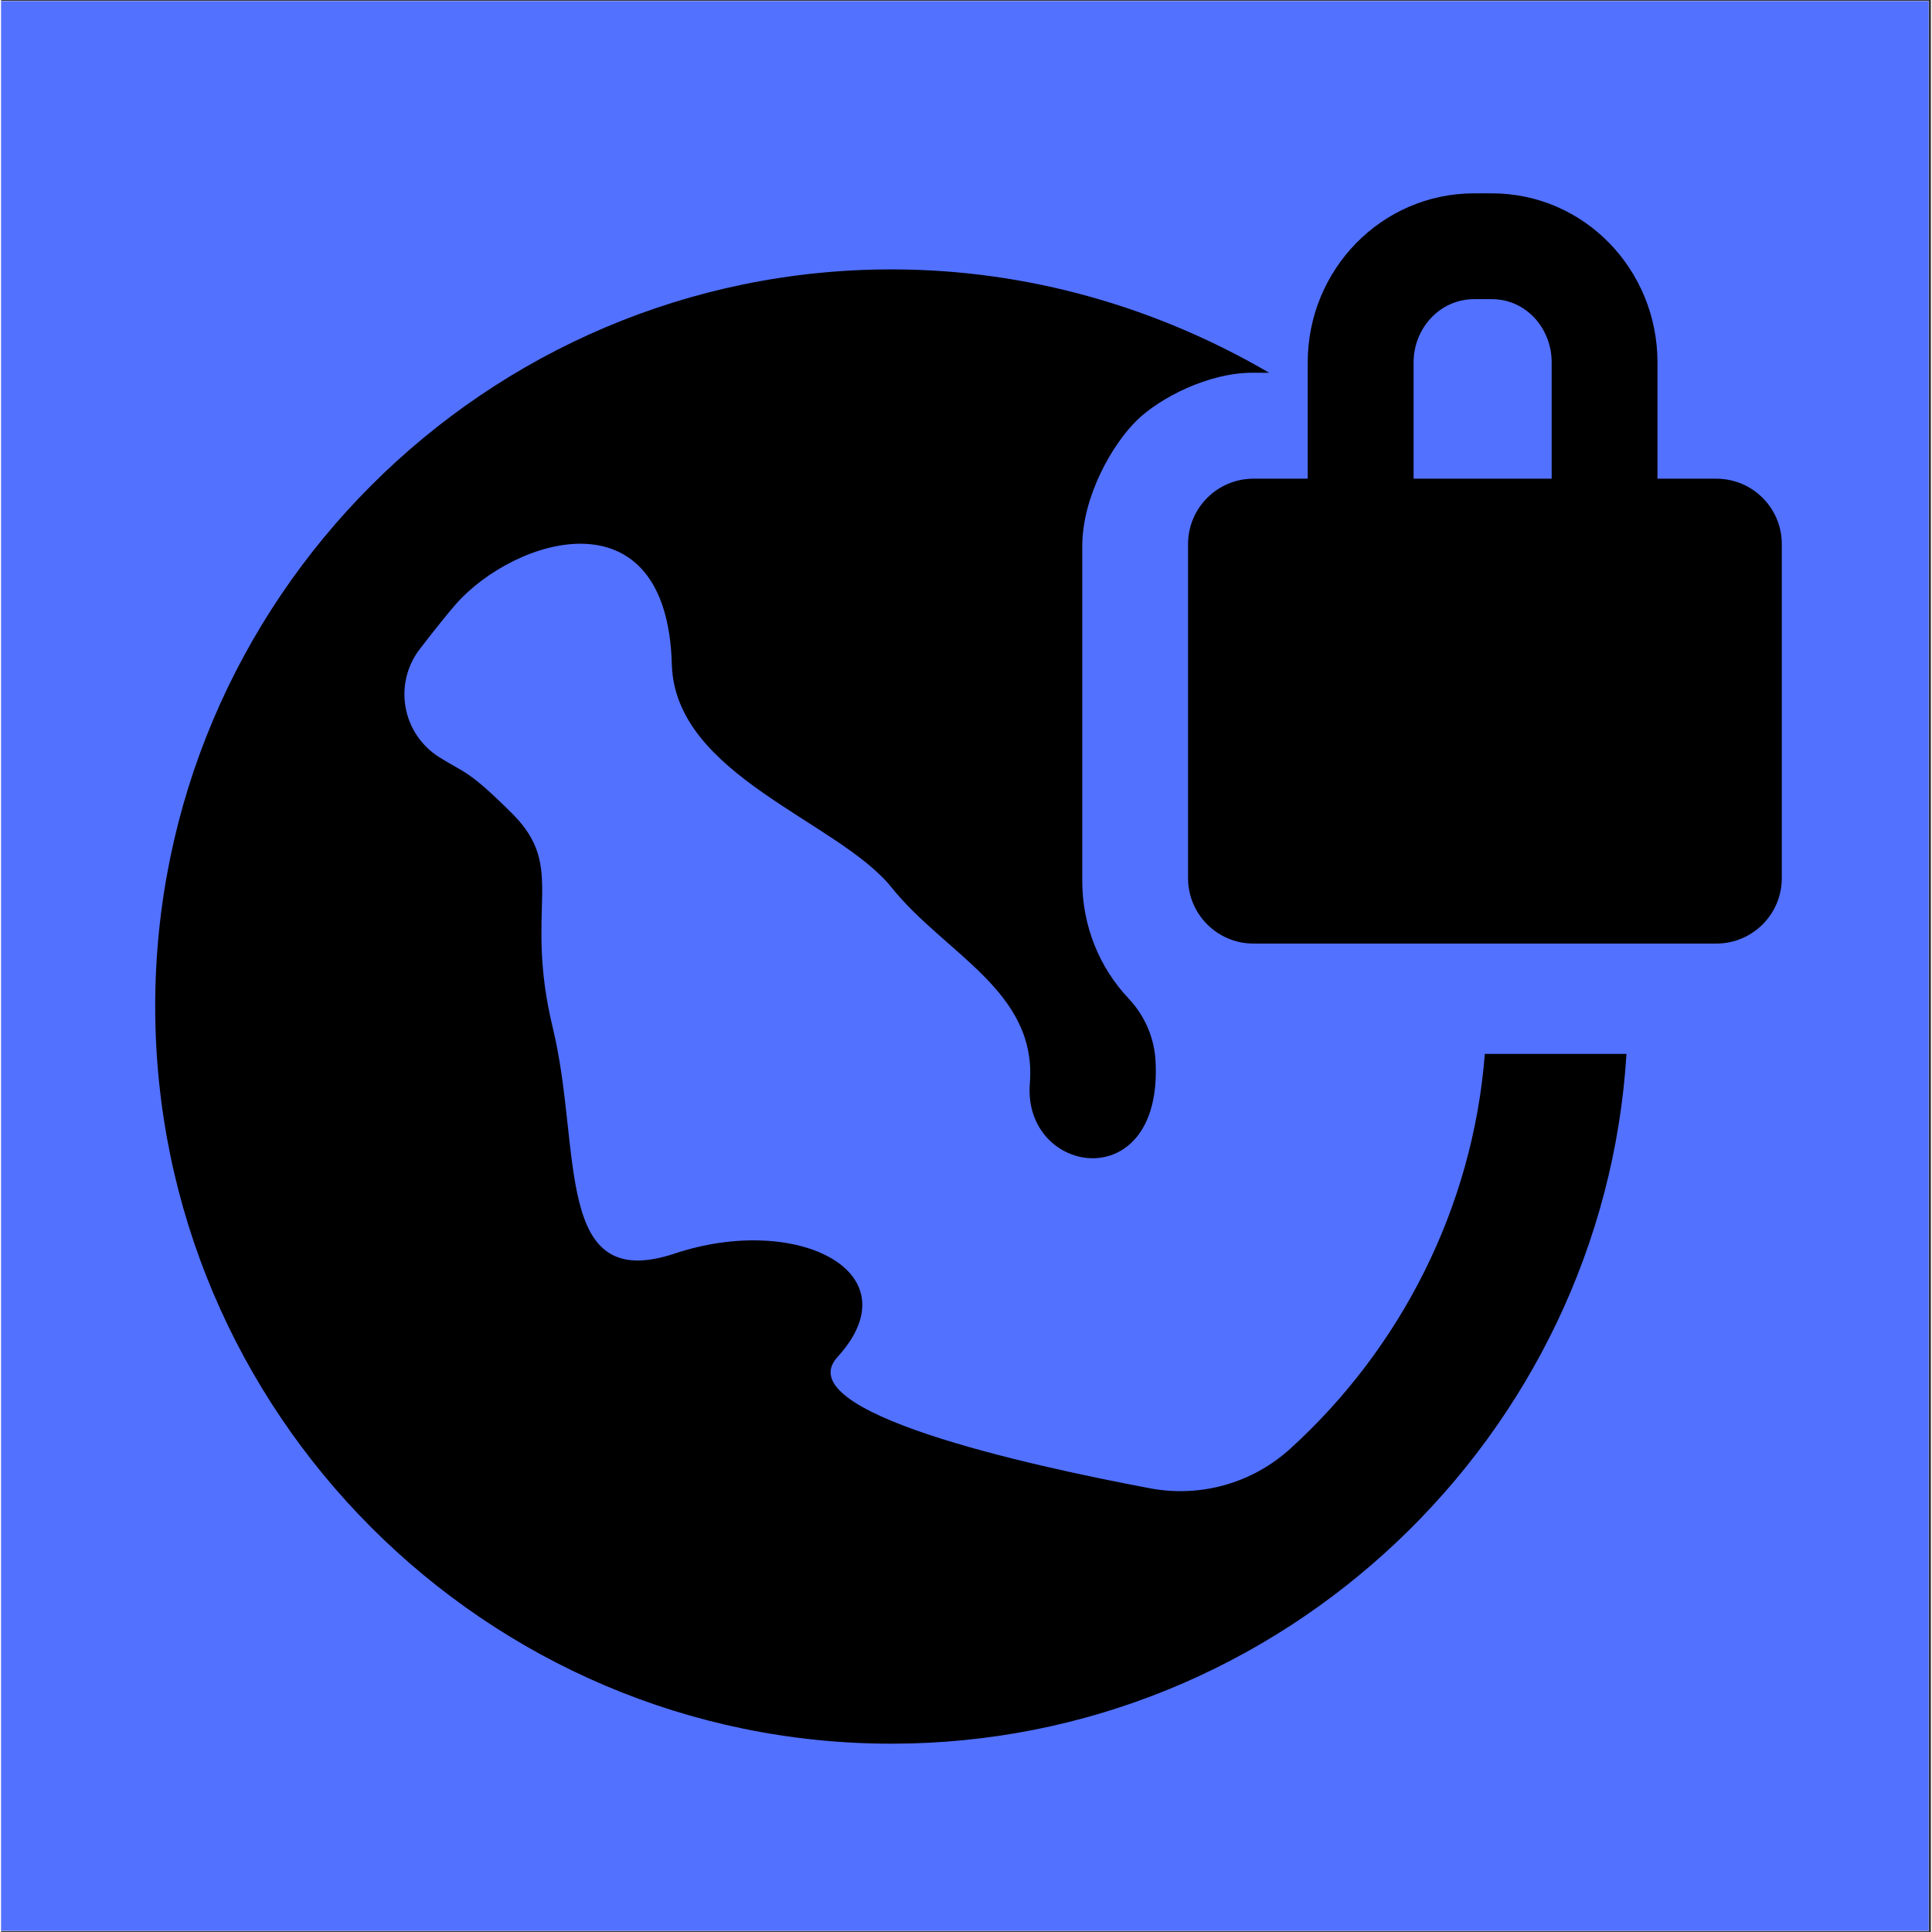 <svg xmlns="http://www.w3.org/2000/svg" xmlns:xlink="http://www.w3.org/1999/xlink" width="140" zoomAndPan="magnify" viewBox="0 0 104.88 105" height="140" preserveAspectRatio="xMidYMid meet" version="1.0"><rect x="0" y="0" width="104.88" height="105" fill="#333333" stroke="none"/><defs><clipPath id="1b04cdb136"><path d="M 0 0.059 L 104.762 0.059 L 104.762 104.938 L 0 104.938 Z M 0 0.059 " clip-rule="nonzero"/></clipPath><clipPath id="826ebf17de"><path d="M 8.375 14 L 89 14 L 89 95 L 8.375 95 Z M 8.375 14 " clip-rule="nonzero"/></clipPath><clipPath id="4d7e9a57e8"><path d="M 64 10 L 96.777 10 L 96.777 52 L 64 52 Z M 64 10 " clip-rule="nonzero"/></clipPath></defs><g clip-path="url(#1b04cdb136)"><path fill="#ffffff" d="M 0 0.059 L 104.879 0.059 L 104.879 104.941 L 0 104.941 Z M 0 0.059 " fill-opacity="1" fill-rule="nonzero"/><path fill="#ffffff" d="M 0 0.059 L 104.879 0.059 L 104.879 104.941 L 0 104.941 Z M 0 0.059 " fill-opacity="1" fill-rule="nonzero"/><path fill="#5271ff" d="M 0 0.059 L 104.879 0.059 L 104.879 104.941 L 0 104.941 Z M 0 0.059 " fill-opacity="1" fill-rule="nonzero"/></g><g clip-path="url(#826ebf17de)"><path fill="#000000" d="M 70.059 78.738 C 68 80.609 65.184 81.402 62.449 80.887 C 55.637 79.605 42.73 76.734 45.453 73.754 C 49.676 69.129 43.25 65.914 36.617 68.125 C 29.984 70.336 31.59 62.492 29.984 55.863 C 28.375 49.23 30.785 47.223 27.773 44.211 C 25.363 41.809 25.168 42.012 23.789 41.137 C 22.836 40.531 22.176 39.547 21.98 38.434 C 21.781 37.316 22.066 36.168 22.758 35.27 C 23.566 34.219 24.406 33.18 24.707 32.844 C 27.906 29.207 36.188 26.621 36.453 36.105 C 36.621 42.156 45.492 44.613 48.391 48.227 C 51.285 51.844 56.312 53.852 55.91 58.879 C 55.508 63.902 63.145 65.109 62.742 57.672 C 62.742 57.672 62.742 57.672 62.742 57.668 C 62.676 56.402 62.156 55.207 61.289 54.281 C 59.707 52.609 58.758 50.352 58.758 47.867 L 58.758 29.691 C 58.758 26.977 60.402 24.125 61.75 22.82 C 62.969 21.645 65.582 20.258 68.004 20.258 L 68.914 20.258 C 62.91 16.754 55.891 14.641 48.395 14.641 C 26.324 14.641 8.375 32.621 8.375 54.691 C 8.375 76.758 26.324 94.766 48.391 94.766 C 69.629 94.766 87.055 78.043 88.336 57.277 L 80.637 57.277 C 79.984 65.672 76.031 73.316 70.059 78.738 Z M 70.059 78.738 " fill-opacity="1" fill-rule="nonzero"/></g><g clip-path="url(#4d7e9a57e8)"><path fill="#000000" d="M 93.219 26.016 L 90.02 26.016 L 90.02 19.691 C 90.02 14.66 86.047 10.508 81.016 10.508 L 80.055 10.508 C 75.023 10.508 71.012 14.66 71.012 19.691 L 71.012 26.016 L 68.062 26.016 C 66.102 26.016 64.508 27.609 64.508 29.57 L 64.508 47.723 C 64.508 49.688 66.102 51.281 68.062 51.281 L 93.219 51.281 C 95.184 51.281 96.777 49.688 96.777 47.723 L 96.777 29.57 C 96.777 27.609 95.184 26.016 93.219 26.016 Z M 84.27 26.016 L 76.766 26.016 L 76.766 19.691 C 76.766 17.836 78.203 16.258 80.055 16.258 L 81.016 16.258 C 82.871 16.258 84.27 17.836 84.27 19.691 Z M 84.27 26.016 " fill-opacity="1" fill-rule="nonzero"/></g></svg>